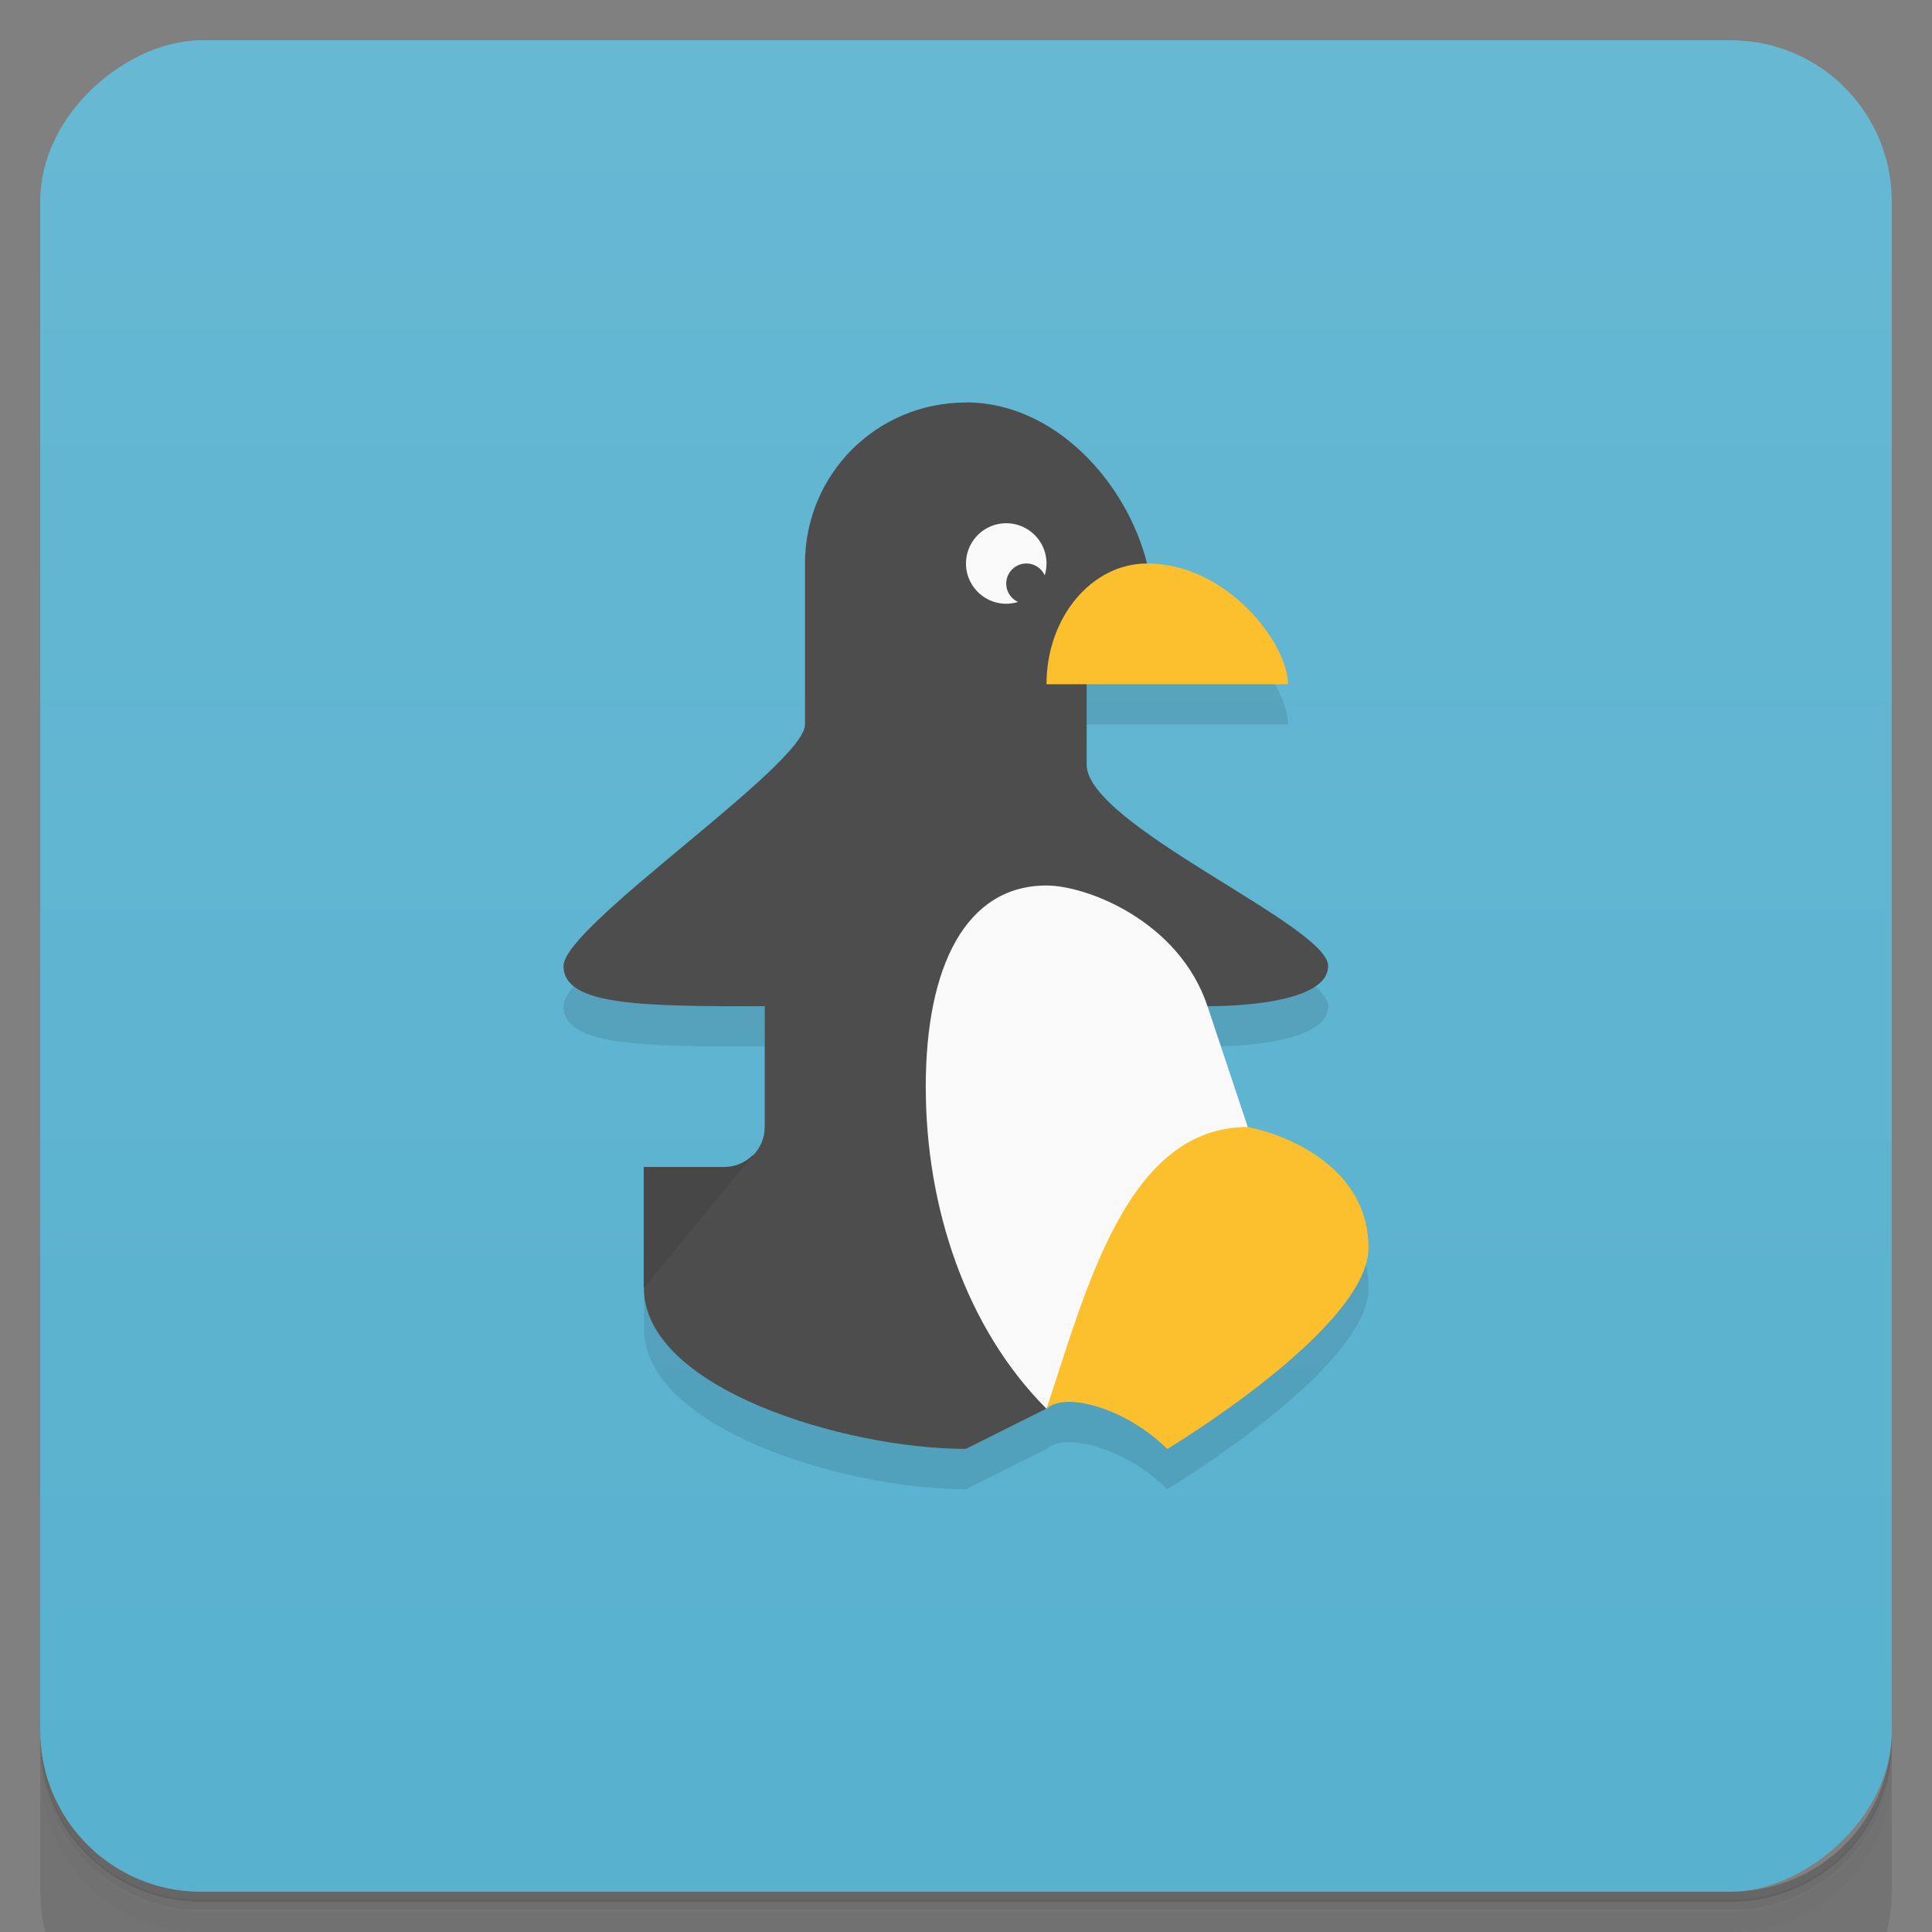 <svg version="1.1" viewBox="0 0 48 48" xmlns="http://www.w3.org/2000/svg">
 <rect x="0" y="0" width="48" height="48" fill="#808080" stroke="none"/>
 <defs>
  <linearGradient id="bg" x1="1" x2="47" gradientTransform="translate(-48 .002)" gradientUnits="userSpaceOnUse">
   <stop style="stop-color:#57b1cf" offset="0"/>
   <stop style="stop-color:#67b8d3" offset="1"/>
  </linearGradient>
 </defs>
 <path d="m1 43v0.25c0 2.22 1.78 4 4 4h38c2.22 0 4-1.78 4-4v-0.25c0 2.22-1.78 4-4 4h-38c-2.22 0-4-1.78-4-4zm0 0.5v0.5c0 2.22 1.78 4 4 4h38c2.22 0 4-1.78 4-4v-0.5c0 2.22-1.78 4-4 4h-38c-2.22 0-4-1.78-4-4z" style="opacity:.02"/>
 <path d="m1 43.2v0.25c0 2.22 1.78 4 4 4h38c2.22 0 4-1.78 4-4v-0.25c0 2.22-1.78 4-4 4h-38c-2.22 0-4-1.78-4-4z" style="opacity:.05"/>
 <path d="m1 43v0.25c0 2.22 1.78 4 4 4h38c2.22 0 4-1.78 4-4v-0.25c0 2.22-1.78 4-4 4h-38c-2.22 0-4-1.78-4-4z" style="opacity:.1"/>
 <rect transform="rotate(-90)" x="-47" y="1" width="46" height="46" rx="4" style="fill:url(#bg)"/>
 <g transform="translate(0 -1e3)">
  <path d="m1 1043v4c0 2.22 1.78 4 4 4h38c2.22 0 4-1.78 4-4v-4c0 2.22-1.78 4-4 4h-38c-2.22 0-4-1.78-4-4z" style="opacity:.1"/>
 </g>
 <path d="m20 19c0 1-6 5-6 6s2 1 5 1v3l-3 1v3c0 2.5 5 4 8 4l2-1c0.469-0.439 2 0 3 1 0 0 5-3 5-5s-2.04-2.81-3-3l-1-3s3 0.054 3-1c0.002-0.997-6-3.5-6-5v-2h5c0-1-1.5-3-3.5-3z" style="opacity:.1"/>
 <path d="m18.7 28.7c-0.181 0.181-0.431 0.293-0.707 0.293h-2v3h4z" style="fill:#474747"/>
 <path d="m24 10c-2.22 0-4 1.78-4 4v4c0 1-6 5-6 6s2 1 5 1v3c-4e-5 0.265-0.105 0.52-0.293 0.707l-2.71 3.29c0 2.5 5 4 8 4l2-1s4-9 4-10c0 0 3 0.054 3-1 0.002-0.997-6-3.5-6-5v-2l1.5-3c-0.5-2-2.28-4-4.5-4z" style="fill:#4d4d4d"/>
 <path d="m28.5 14c-1.38 0-2.5 1.34-2.5 3h6c0-1-1.5-3-3.5-3z" style="fill:#fcbf2e"/>
 <path d="m31 28-1-3c-0.707-2.12-3-3-4-3-2 0-3 2-3 5s1 6 3 8z" style="fill:#f9f9f9"/>
 <path d="m31 28c0.961 0.187 3 1 3 3s-5 5-5 5c-1-1-2.53-1.44-3-1 1-3 2-7 5-7z" style="fill:#fcbf2e"/>
 <path d="m25 13a1 1 0 0 0-1 1 1 1 0 0 0 1 1 1 1 0 0 0 0.293-0.045 0.5 0.5 0 0 1-0.293-0.455 0.5 0.5 0 0 1 0.5-0.5 0.5 0.5 0 0 1 0.455 0.293 1 1 0 0 0 0.045-0.293 1 1 0 0 0-1-1z" style="fill:#f9f9f9"/>
</svg>
